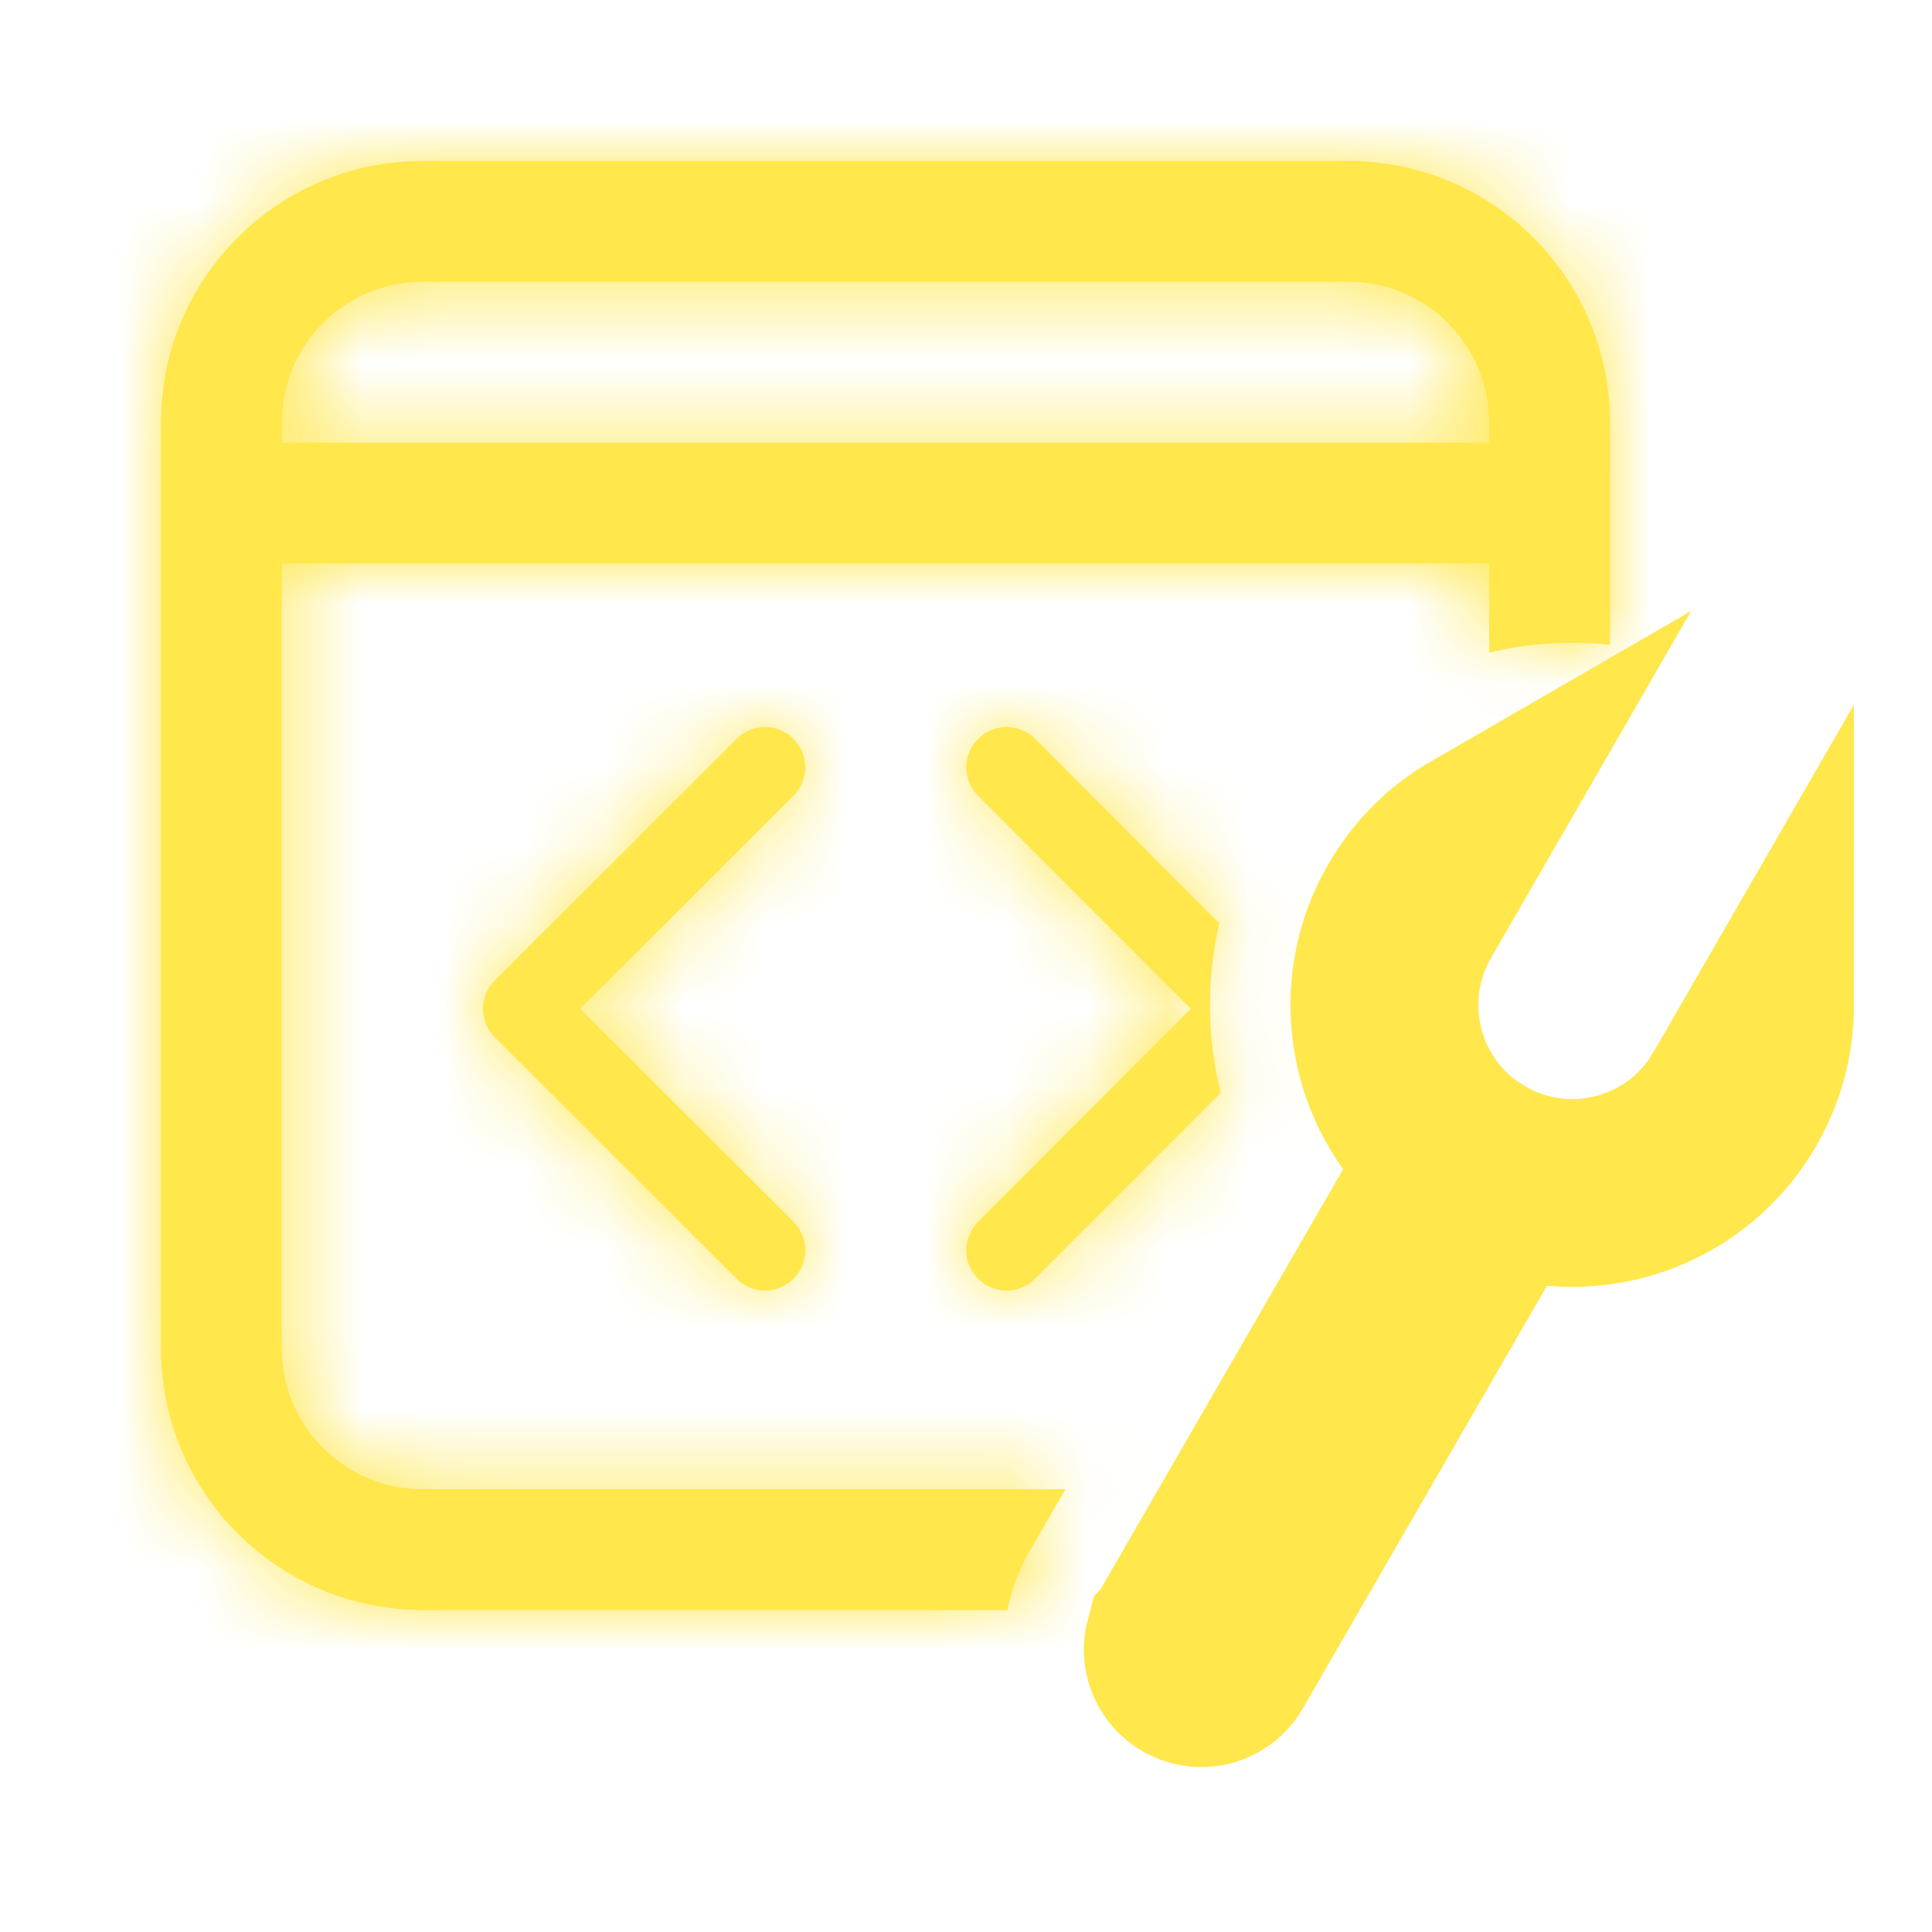 <svg width="24" height="24" viewBox="0 0 24 24" fill="none" xmlns="http://www.w3.org/2000/svg">
<mask id="path-1-inside-1_56_13" fill="white">
<path d="M2 5.25C2 3.455 3.455 2 5.25 2H16.75C18.545 2 20 3.455 20 5.25V8.009C19.495 7.957 18.988 7.991 18.5 8.106V7H3.5V16.75C3.5 17.716 4.284 18.5 5.25 18.5H13.235L12.793 19.264C12.658 19.499 12.565 19.748 12.514 20H5.25C3.455 20 2 18.545 2 16.75V5.25ZM5.25 3.5C4.284 3.5 3.5 4.284 3.5 5.25V5.5H18.5V5.25C18.5 4.284 17.716 3.5 16.75 3.5H5.25Z"/>
</mask>
<path d="M2 5.25C2 3.455 3.455 2 5.25 2H16.75C18.545 2 20 3.455 20 5.25V8.009C19.495 7.957 18.988 7.991 18.5 8.106V7H3.5V16.75C3.5 17.716 4.284 18.5 5.25 18.5H13.235L12.793 19.264C12.658 19.499 12.565 19.748 12.514 20H5.25C3.455 20 2 18.545 2 16.75V5.25ZM5.25 3.5C4.284 3.5 3.5 4.284 3.5 5.25V5.5H18.5V5.25C18.5 4.284 17.716 3.5 16.75 3.5H5.25Z" fill="#FFE74C"/>
<path d="M20 8.009L19.793 9.999L22 10.229V8.009H20ZM18.5 8.106H16.5V10.632L18.959 10.052L18.5 8.106ZM18.5 7H20.5V5H18.5V7ZM3.5 7V5H1.5V7H3.5ZM13.235 18.5L14.967 19.5L16.699 16.5H13.235V18.5ZM12.793 19.264L11.062 18.264L11.061 18.264L12.793 19.264ZM12.514 20V22H14.145L14.473 20.401L12.514 20ZM3.5 5.5H1.5V7.5H3.5V5.5ZM18.5 5.5V7.5H20.5V5.5H18.5ZM4 5.25C4 4.56 4.56 4 5.25 4V0C2.35 0 0 2.35 0 5.25H4ZM5.25 4H16.75V0H5.25V4ZM16.75 4C17.44 4 18 4.56 18 5.25H22C22 2.35 19.649 0 16.75 0V4ZM18 5.25V8.009H22V5.25H18ZM20.207 6.02C19.477 5.944 18.744 5.993 18.041 6.159L18.959 10.052C19.231 9.988 19.514 9.969 19.793 9.999L20.207 6.02ZM20.5 8.106V7H16.5V8.106H20.5ZM18.5 5H3.5V9H18.5V5ZM1.5 7V16.75H5.5V7H1.5ZM1.5 16.75C1.5 18.821 3.179 20.5 5.25 20.5V16.5C5.388 16.5 5.5 16.612 5.5 16.75H1.5ZM5.25 20.5H13.235V16.5H5.25V20.5ZM11.503 17.5L11.062 18.264L14.525 20.264L14.967 19.5L11.503 17.5ZM11.061 18.264C10.817 18.688 10.649 19.139 10.554 19.599L14.473 20.401C14.482 20.357 14.498 20.311 14.526 20.264L11.061 18.264ZM12.514 18H5.25V22H12.514V18ZM5.25 18C4.56 18 4 17.44 4 16.75H0C0 19.649 2.35 22 5.25 22V18ZM4 16.75V5.25H0V16.75H4ZM5.25 1.5C3.179 1.5 1.5 3.179 1.5 5.25H5.5C5.5 5.388 5.388 5.5 5.25 5.5V1.5ZM1.5 5.25V5.5H5.5V5.25H1.5ZM3.5 7.5H18.5V3.5H3.5V7.5ZM20.5 5.5V5.25H16.5V5.5H20.5ZM20.5 5.25C20.5 3.179 18.821 1.5 16.75 1.5V5.5C16.612 5.5 16.5 5.388 16.5 5.25H20.5ZM16.75 1.5H5.25V5.5H16.75V1.5Z" fill="#FFE74C" mask="url(#path-1-inside-1_56_13)"/>
<path d="M17.655 11.402C17.094 12.374 17.371 13.6 18.262 14.242L18.448 14.362C19.42 14.923 20.645 14.646 21.287 13.756L21.407 13.569L22.03 12.489C22.03 12.85 21.953 13.214 21.79 13.556L21.696 13.736C21.194 14.605 20.248 15.061 19.306 14.976L18.67 14.92L18.351 15.472L15.319 20.722C15.209 20.914 14.98 20.996 14.778 20.928L14.694 20.89C14.524 20.792 14.439 20.6 14.47 20.417L14.49 20.34L14.491 20.339C14.5 20.315 14.511 20.29 14.525 20.264L17.551 15.024L17.873 14.467L17.498 13.942C16.979 13.216 16.873 12.242 17.278 11.402L17.366 11.236C17.593 10.843 17.911 10.534 18.278 10.322L17.655 11.402Z" fill="#FFE74C" stroke="#FFE74C" stroke-width="2"/>
<mask id="path-4-inside-2_56_13" fill="white">
<path d="M15.165 13.575C14.995 12.893 14.983 12.172 15.146 11.47L12.858 9.178C12.663 8.983 12.346 8.983 12.151 9.178C11.955 9.373 11.955 9.69 12.15 9.885L14.793 12.532L12.15 15.178C11.955 15.374 11.955 15.69 12.151 15.885C12.346 16.081 12.663 16.08 12.858 15.885L15.165 13.575Z"/>
</mask>
<path d="M15.165 13.575C14.995 12.893 14.983 12.172 15.146 11.47L12.858 9.178C12.663 8.983 12.346 8.983 12.151 9.178C11.955 9.373 11.955 9.69 12.15 9.885L14.793 12.532L12.15 15.178C11.955 15.374 11.955 15.69 12.151 15.885C12.346 16.081 12.663 16.08 12.858 15.885L15.165 13.575Z" fill="#FFE74C"/>
<path d="M15.165 13.575L16.58 14.988L17.38 14.188L17.106 13.09L15.165 13.575ZM15.146 11.47L17.095 11.922L17.345 10.841L16.561 10.056L15.146 11.47ZM12.858 9.178L11.443 10.591L11.443 10.592L12.858 9.178ZM12.15 9.885L10.735 11.298L10.735 11.298L12.15 9.885ZM14.793 12.532L16.209 13.945L17.62 12.532L16.209 11.118L14.793 12.532ZM12.15 15.178L10.735 13.765L10.735 13.765L12.15 15.178ZM12.858 15.885L11.443 14.472L11.443 14.472L12.858 15.885ZM17.106 13.09C17.011 12.709 17.005 12.309 17.095 11.922L13.198 11.018C12.962 12.035 12.98 13.077 13.225 14.059L17.106 13.09ZM16.561 10.056L14.273 7.765L11.443 10.592L13.731 12.883L16.561 10.056ZM14.273 7.765C13.297 6.788 11.714 6.787 10.738 7.763L13.564 10.593C12.978 11.178 12.028 11.178 11.443 10.591L14.273 7.765ZM10.738 7.763C9.76 8.738 9.76 10.321 10.735 11.298L13.566 8.472C14.151 9.058 14.15 10.008 13.564 10.593L10.738 7.763ZM10.735 11.298L13.378 13.945L16.209 11.118L13.566 8.472L10.735 11.298ZM13.378 11.118L10.735 13.765L13.566 16.592L16.209 13.945L13.378 11.118ZM10.735 13.765C9.76 14.742 9.76 16.325 10.738 17.301L13.564 14.47C14.15 15.056 14.151 16.005 13.566 16.591L10.735 13.765ZM10.738 17.301C11.714 18.276 13.297 18.275 14.273 17.298L11.443 14.472C12.028 13.885 12.978 13.885 13.564 14.47L10.738 17.301ZM14.273 17.298L16.58 14.988L13.75 12.161L11.443 14.472L14.273 17.298Z" fill="#FFE74C" mask="url(#path-4-inside-2_56_13)"/>
<mask id="path-6-inside-3_56_13" fill="white">
<path d="M9.857 9.885C10.052 9.69 10.052 9.374 9.857 9.178C9.662 8.983 9.345 8.983 9.15 9.178L6.147 12.178C6.053 12.272 6 12.399 6 12.532C6 12.664 6.053 12.792 6.147 12.885L9.15 15.885C9.345 16.081 9.662 16.08 9.857 15.885C10.052 15.69 10.052 15.373 9.857 15.178L7.207 12.532L9.857 9.885Z"/>
</mask>
<path d="M9.857 9.885C10.052 9.69 10.052 9.374 9.857 9.178C9.662 8.983 9.345 8.983 9.15 9.178L6.147 12.178C6.053 12.272 6 12.399 6 12.532C6 12.664 6.053 12.792 6.147 12.885L9.15 15.885C9.345 16.081 9.662 16.08 9.857 15.885C10.052 15.69 10.052 15.373 9.857 15.178L7.207 12.532L9.857 9.885Z" fill="#FFE74C"/>
<path d="M9.857 9.885L11.27 11.3L11.27 11.3L9.857 9.885ZM9.857 9.178L8.442 10.592L8.442 10.592L9.857 9.178ZM9.15 9.178L10.563 10.593L10.563 10.593L9.15 9.178ZM6.147 12.178L4.733 10.763L4.733 10.763L6.147 12.178ZM6.147 12.885L4.733 14.3L4.733 14.3L6.147 12.885ZM9.15 15.885L7.737 17.3L7.737 17.301L9.15 15.885ZM9.857 15.885L11.272 17.299L11.272 17.299L9.857 15.885ZM9.857 15.178L8.443 16.593L8.444 16.593L9.857 15.178ZM7.207 12.532L5.794 11.117L4.377 12.532L5.794 13.947L7.207 12.532ZM11.27 11.3C12.247 10.325 12.248 8.742 11.272 7.765L8.442 10.592C7.857 10.006 7.857 9.056 8.443 8.47L11.27 11.3ZM11.272 7.765C10.296 6.788 8.713 6.787 7.737 7.763L10.563 10.593C9.977 11.178 9.028 11.178 8.442 10.592L11.272 7.765ZM7.737 7.763L4.733 10.763L7.56 13.593L10.563 10.593L7.737 7.763ZM4.733 10.763C4.264 11.232 4 11.868 4 12.532H8C8 12.93 7.842 13.312 7.56 13.593L4.733 10.763ZM4 12.532C4 13.195 4.264 13.831 4.733 14.3L7.56 11.47C7.842 11.752 8 12.134 8 12.532H4ZM4.733 14.3L7.737 17.3L10.563 14.47L7.56 11.47L4.733 14.3ZM7.737 17.301C8.714 18.276 10.296 18.275 11.272 17.299L8.442 14.471C9.028 13.886 9.977 13.885 10.563 14.47L7.737 17.301ZM11.272 17.299C12.248 16.322 12.247 14.739 11.27 13.763L8.444 16.593C7.857 16.008 7.857 15.058 8.442 14.472L11.272 17.299ZM11.27 13.763L8.621 11.117L5.794 13.947L8.443 16.593L11.27 13.763ZM8.621 13.947L11.27 11.3L8.443 8.47L5.794 11.117L8.621 13.947Z" fill="#FFE74C" mask="url(#path-6-inside-3_56_13)"/>
</svg>
